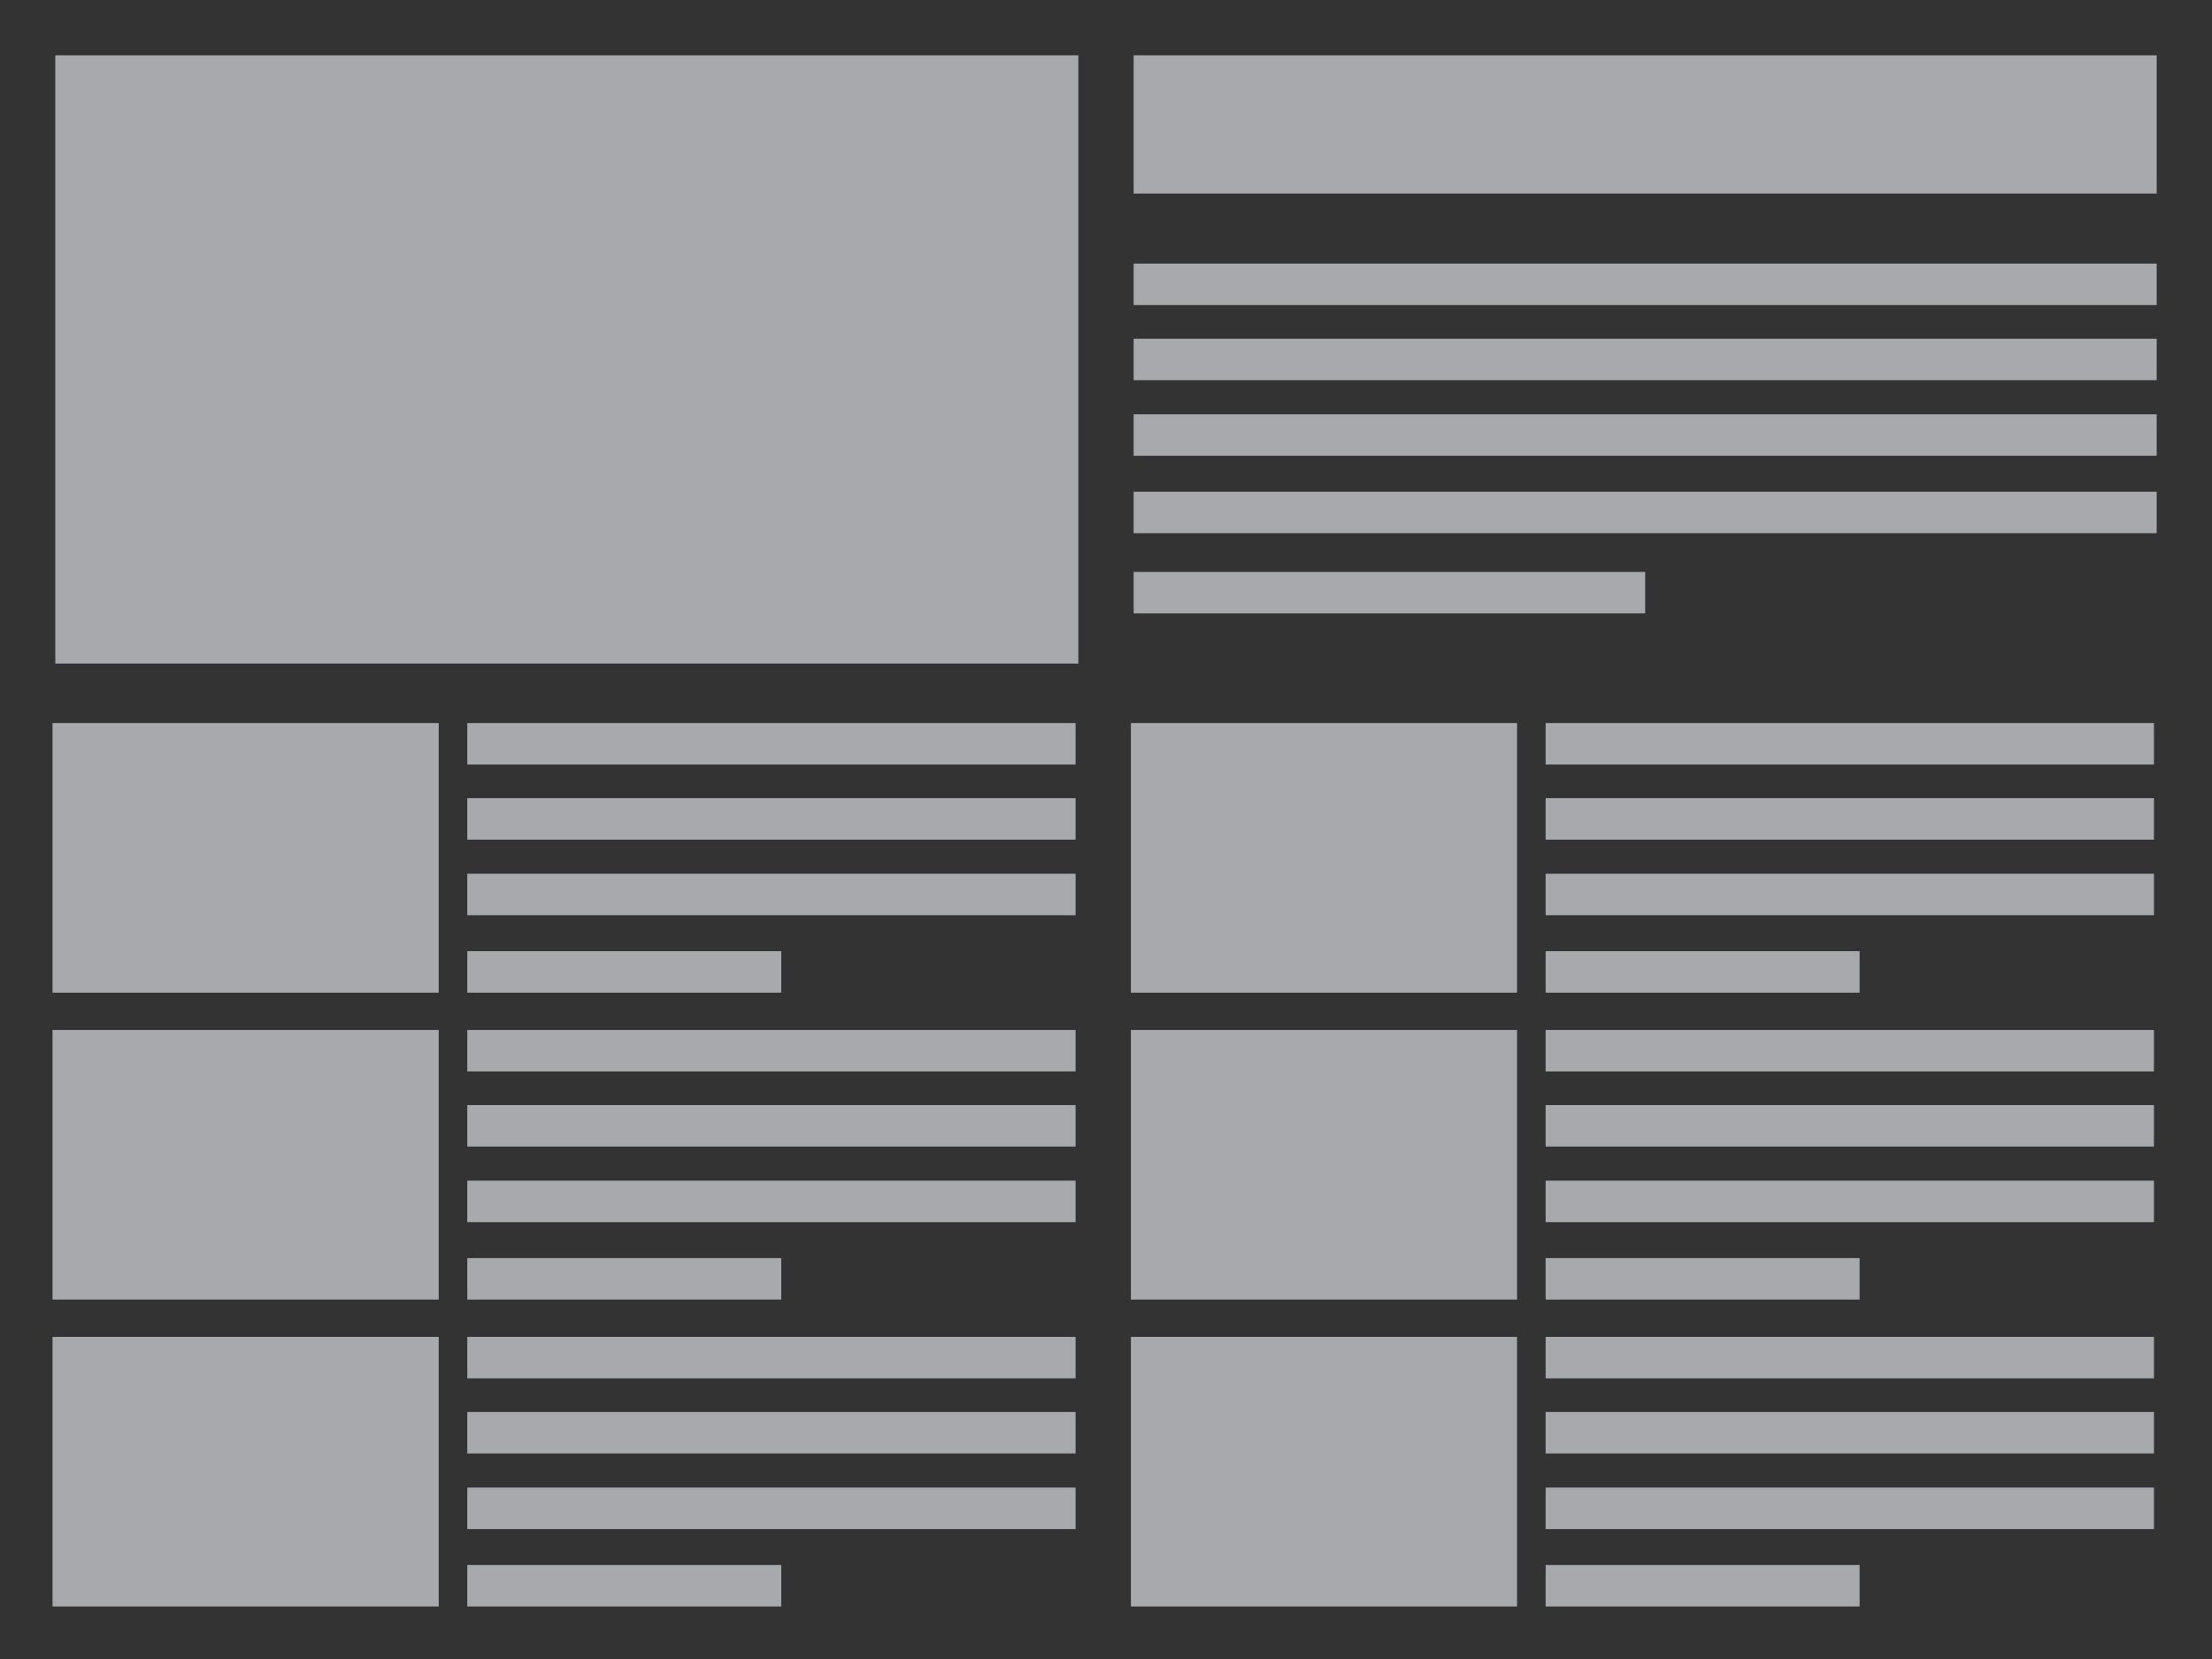 <?xml version="1.0" encoding="utf-8"?>
<!-- Generator: Adobe Illustrator 17.0.0, SVG Export Plug-In . SVG Version: 6.00 Build 0)  -->
<!DOCTYPE svg PUBLIC "-//W3C//DTD SVG 1.1//EN" "http://www.w3.org/Graphics/SVG/1.1/DTD/svg11.dtd">
<svg version="1.1" xmlns="http://www.w3.org/2000/svg" xmlns:xlink="http://www.w3.org/1999/xlink" x="0px" y="0px" width="800px"
	 height="600px" viewBox="0 0 800 600" enable-background="new 0 0 800 600" xml:space="preserve">
<rect x="0" y="0" width="800" height="600" fill="#333333" stroke="none"/>
<g id="Layer_1">
</g>
<g id="Layer_2">
	<rect x="49" y="35" fill="none" width="209.333" height="169.333"/>
	<path fill="#FFFFFF" d="M372.488,230.337c-1.571-3.766-3.728-7.054-5.837-10.528c-3.34-5.503-11.99-0.481-8.635,5.047
		c1.614,2.659,3.627,5.258,4.829,8.139c1.049,2.513,3.27,4.284,6.151,3.492C371.373,235.834,373.54,232.858,372.488,230.337z"/>
	<rect x="20" y="20" fill="#A7A9AC" width="370" height="220"/>
	<rect x="410" y="20" fill="#A7A9AC" width="370" height="50"/>
	<rect x="410" y="95.333" fill="#A7A9AC" width="370" height="15"/>
	<rect x="410" y="122.5" fill="#A7A9AC" width="370" height="15"/>
	<rect x="410" y="149.833" fill="#A7A9AC" width="370" height="15"/>
	<rect x="410" y="177.839" fill="#A7A9AC" width="370" height="15"/>
	<rect x="439" y="35" fill="none" width="209.333" height="169.333"/>
	<rect x="19" y="372.5" fill="#A7A9AC" width="139.667" height="97.506"/>
	<rect x="169" y="372.5" fill="#A7A9AC" width="220" height="15"/>
	<rect x="169" y="399.667" fill="#A7A9AC" width="220" height="15"/>
	<rect x="169" y="427" fill="#A7A9AC" width="220" height="15"/>
	<rect x="169" y="455.006" fill="#A7A9AC" width="113.55" height="15"/>
	<rect x="19" y="261.5" fill="#A7A9AC" width="139.667" height="97.506"/>
	<rect x="169" y="261.5" fill="#A7A9AC" width="220" height="15"/>
	<rect x="169" y="288.667" fill="#A7A9AC" width="220" height="15"/>
	<rect x="169" y="316" fill="#A7A9AC" width="220" height="15"/>
	<rect x="169" y="344.006" fill="#A7A9AC" width="113.55" height="15"/>
	<rect x="19" y="483.5" fill="#A7A9AC" width="139.667" height="97.506"/>
	<rect x="169" y="483.5" fill="#A7A9AC" width="220" height="15"/>
	<rect x="169" y="510.667" fill="#A7A9AC" width="220" height="15"/>
	<rect x="169" y="538" fill="#A7A9AC" width="220" height="15"/>
	<rect x="169" y="566.006" fill="#A7A9AC" width="113.55" height="15"/>
	<rect x="409" y="372.5" fill="#A7A9AC" width="139.667" height="97.506"/>
	<rect x="559" y="372.5" fill="#A7A9AC" width="220" height="15"/>
	<rect x="559" y="399.667" fill="#A7A9AC" width="220" height="15"/>
	<rect x="559" y="427" fill="#A7A9AC" width="220" height="15"/>
	<rect x="559" y="455.006" fill="#A7A9AC" width="113.55" height="15"/>
	<rect x="409" y="261.5" fill="#A7A9AC" width="139.667" height="97.506"/>
	<rect x="559" y="261.5" fill="#A7A9AC" width="220" height="15"/>
	<rect x="559" y="288.667" fill="#A7A9AC" width="220" height="15"/>
	<rect x="559" y="316" fill="#A7A9AC" width="220" height="15"/>
	<rect x="559" y="344.006" fill="#A7A9AC" width="113.55" height="15"/>
	<rect x="409" y="483.5" fill="#A7A9AC" width="139.667" height="97.506"/>
	<rect x="559" y="483.5" fill="#A7A9AC" width="220" height="15"/>
	<rect x="559" y="510.667" fill="#A7A9AC" width="220" height="15"/>
	<rect x="559" y="538" fill="#A7A9AC" width="220" height="15"/>
	<rect x="559" y="566.006" fill="#A7A9AC" width="113.55" height="15"/>
	<rect x="410" y="206.839" fill="#A7A9AC" width="185" height="15"/>
</g>
</svg>
